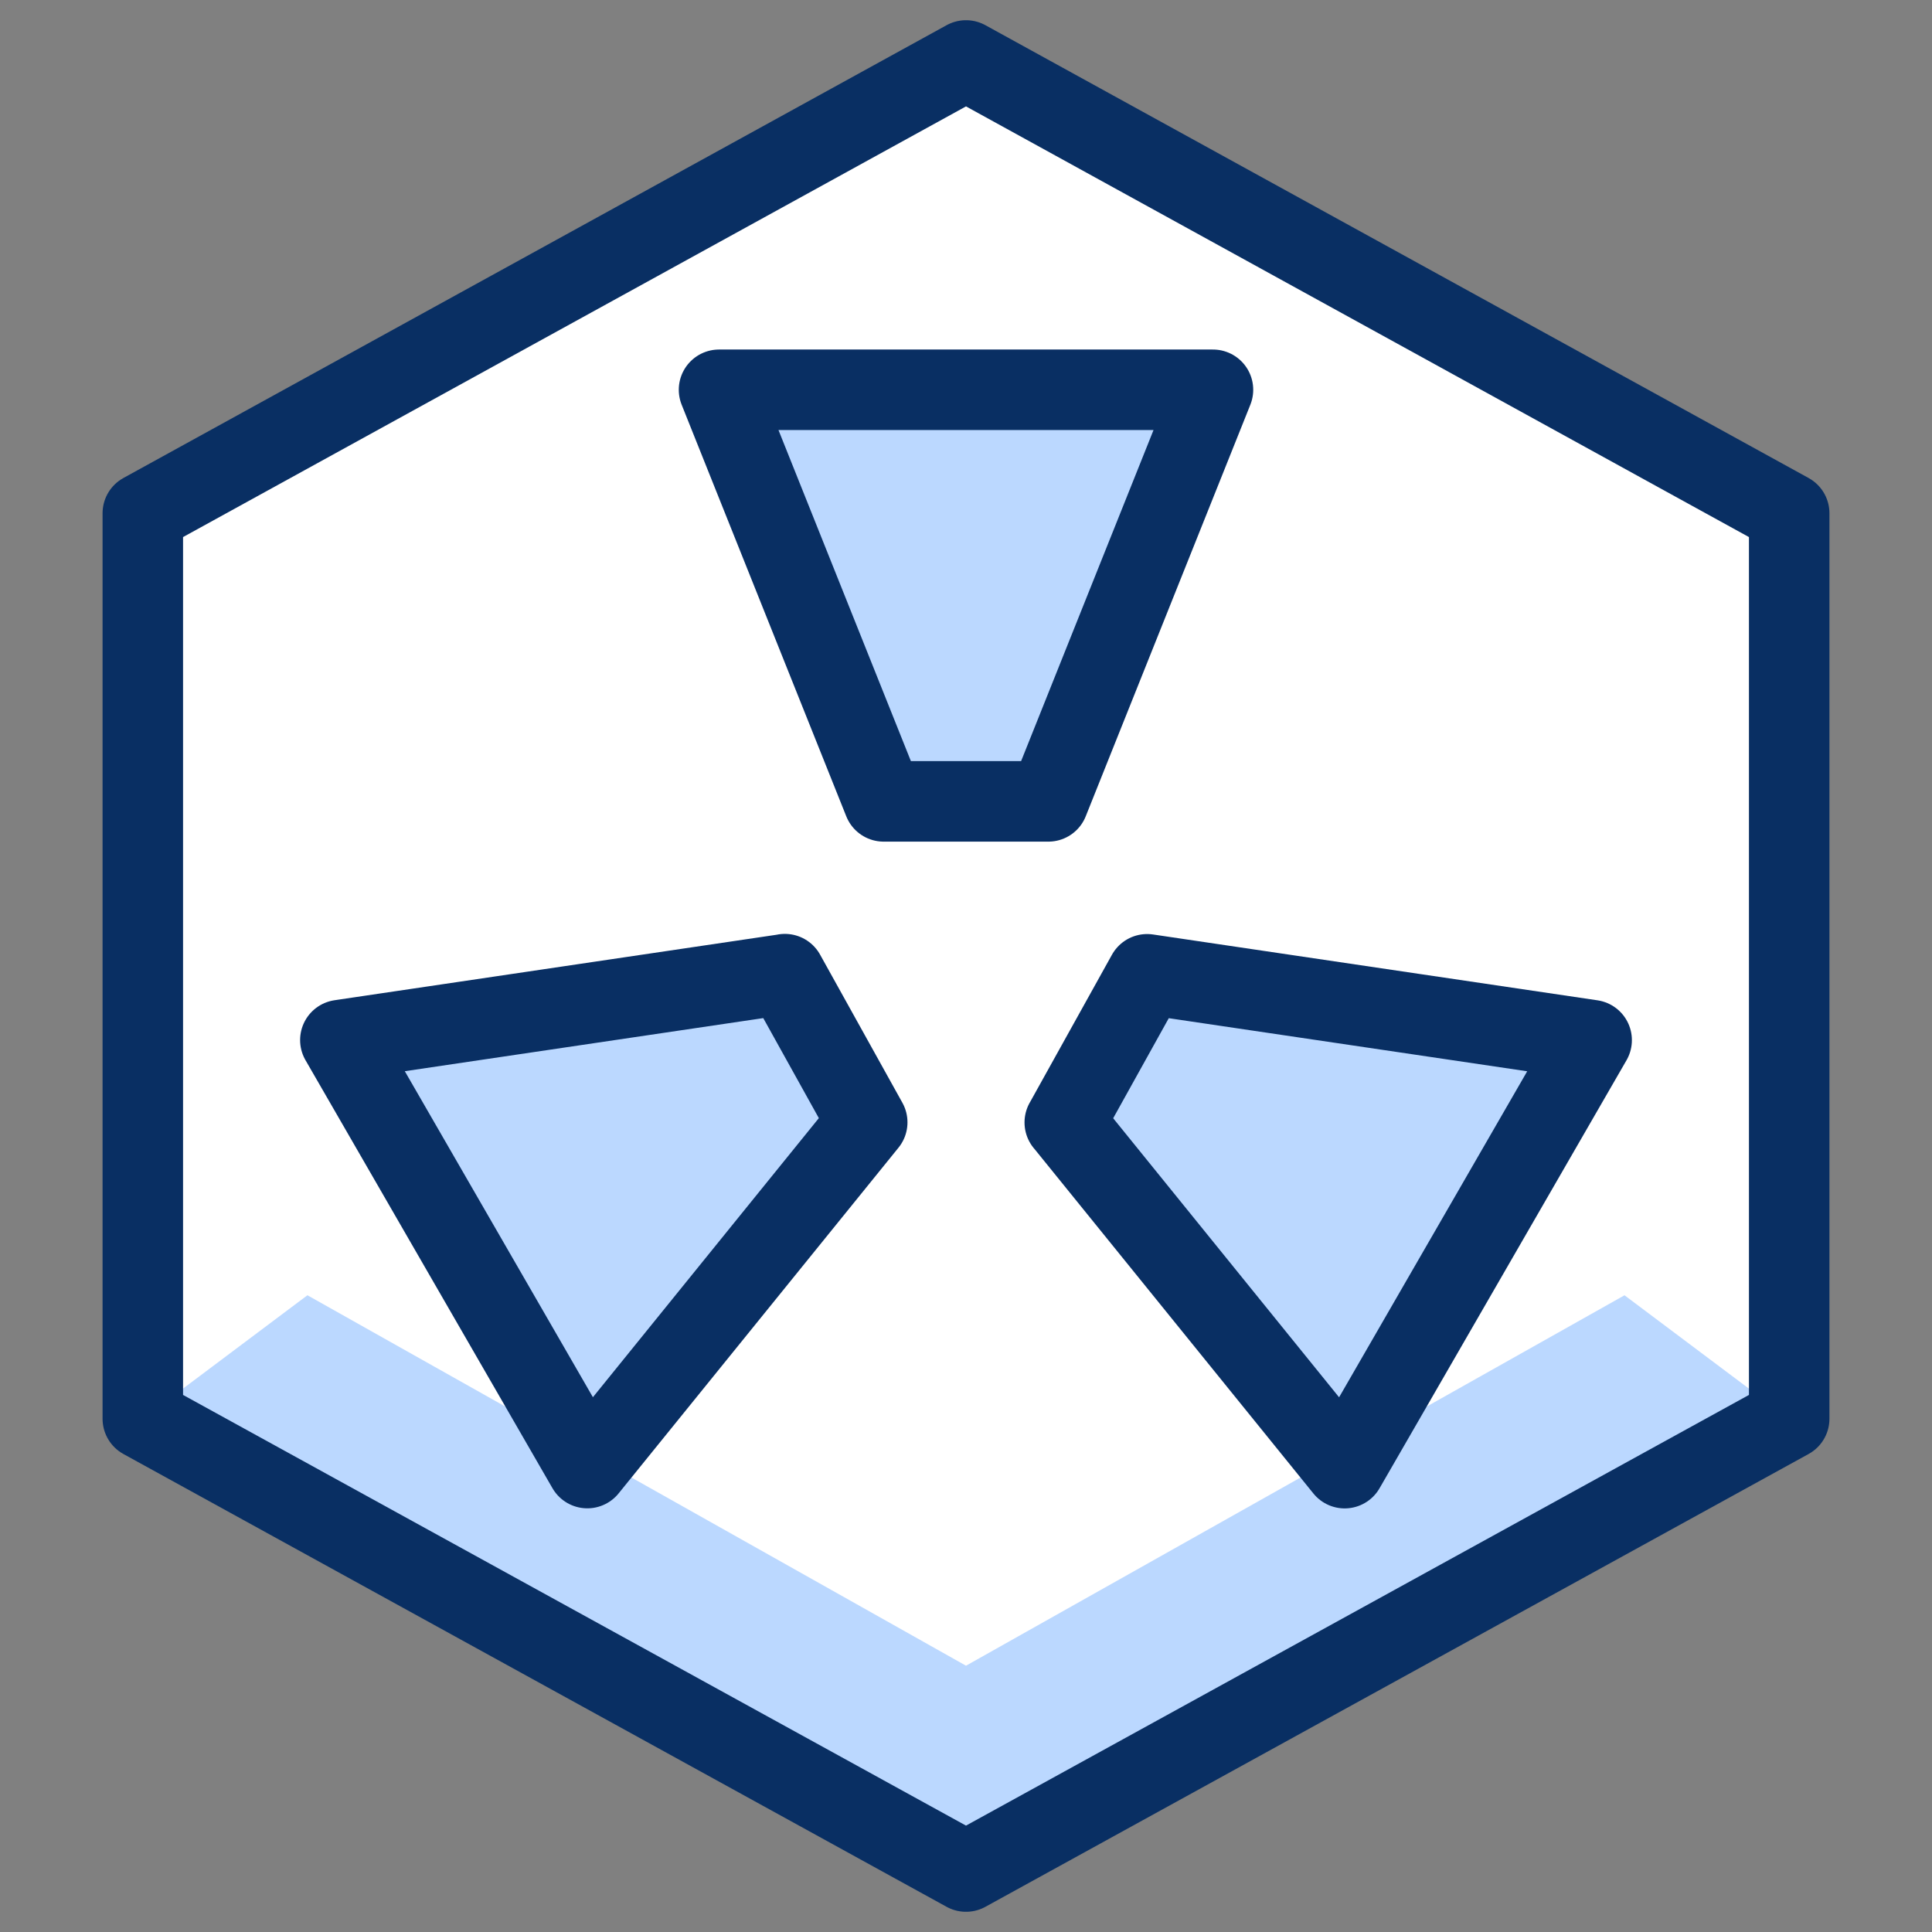 <svg xmlns="http://www.w3.org/2000/svg" fill="none" viewBox="0 0 24 24" id="Radioactive-Hexagon--Streamline-Cyber">
  <rect x="0" y="0" width="24" height="24" fill="#808080" stroke="none"/>
  <desc>
    Radioactive Hexagon Streamline Icon: https://streamlinehq.com
  </desc>
  <path fill="#ffffff" d="M22.226 17.624 12 23.249 1.774 17.624V6.376L12 0.751 22.226 6.376V17.624Z" stroke-width="1"></path>
  <path fill="#bbd8ff" d="M20.181 16.09 12 20.692l-8.181 -4.602 -2.045 1.534L12 23.249l10.226 -5.624 -2.045 -1.534Z" stroke-width="1"></path>
  <path fill="#bbd8ff" d="m13.023 9.955 2.045 -5.113H8.932L10.977 9.955h2.045Z" stroke-width="1"></path>
  <path fill="#bbd8ff" d="m9.75 12.102 -5.522 0.818 3.068 5.317 3.477 -4.295 -1.023 -1.841Z" stroke-width="1"></path>
  <path fill="#bbd8ff" d="m13.227 13.943 3.477 4.295 3.068 -5.317 -5.522 -0.818 -1.023 1.841Z" stroke-width="1"></path>
  <path stroke="#092f63" stroke-linecap="round" stroke-linejoin="round" stroke-miterlimit="10" d="M22.226 17.624 12 23.249 1.774 17.624V6.376L12 0.751 22.226 6.376V17.624Z" stroke-width="1"></path>
  <path stroke="#092f63" stroke-linecap="round" stroke-linejoin="round" stroke-miterlimit="10" d="m13.023 9.955 2.045 -5.113H8.932L10.977 9.955h2.045Z" stroke-width="1"></path>
  <path stroke="#092f63" stroke-linecap="round" stroke-linejoin="round" stroke-miterlimit="10" d="m9.75 12.102 -5.522 0.818 3.068 5.317 3.477 -4.295 -1.023 -1.841Z" stroke-width="1"></path>
  <path stroke="#092f63" stroke-linecap="round" stroke-linejoin="round" stroke-miterlimit="10" d="m13.227 13.943 3.477 4.295 3.068 -5.317 -5.522 -0.818 -1.023 1.841Z" stroke-width="1"></path>
</svg>